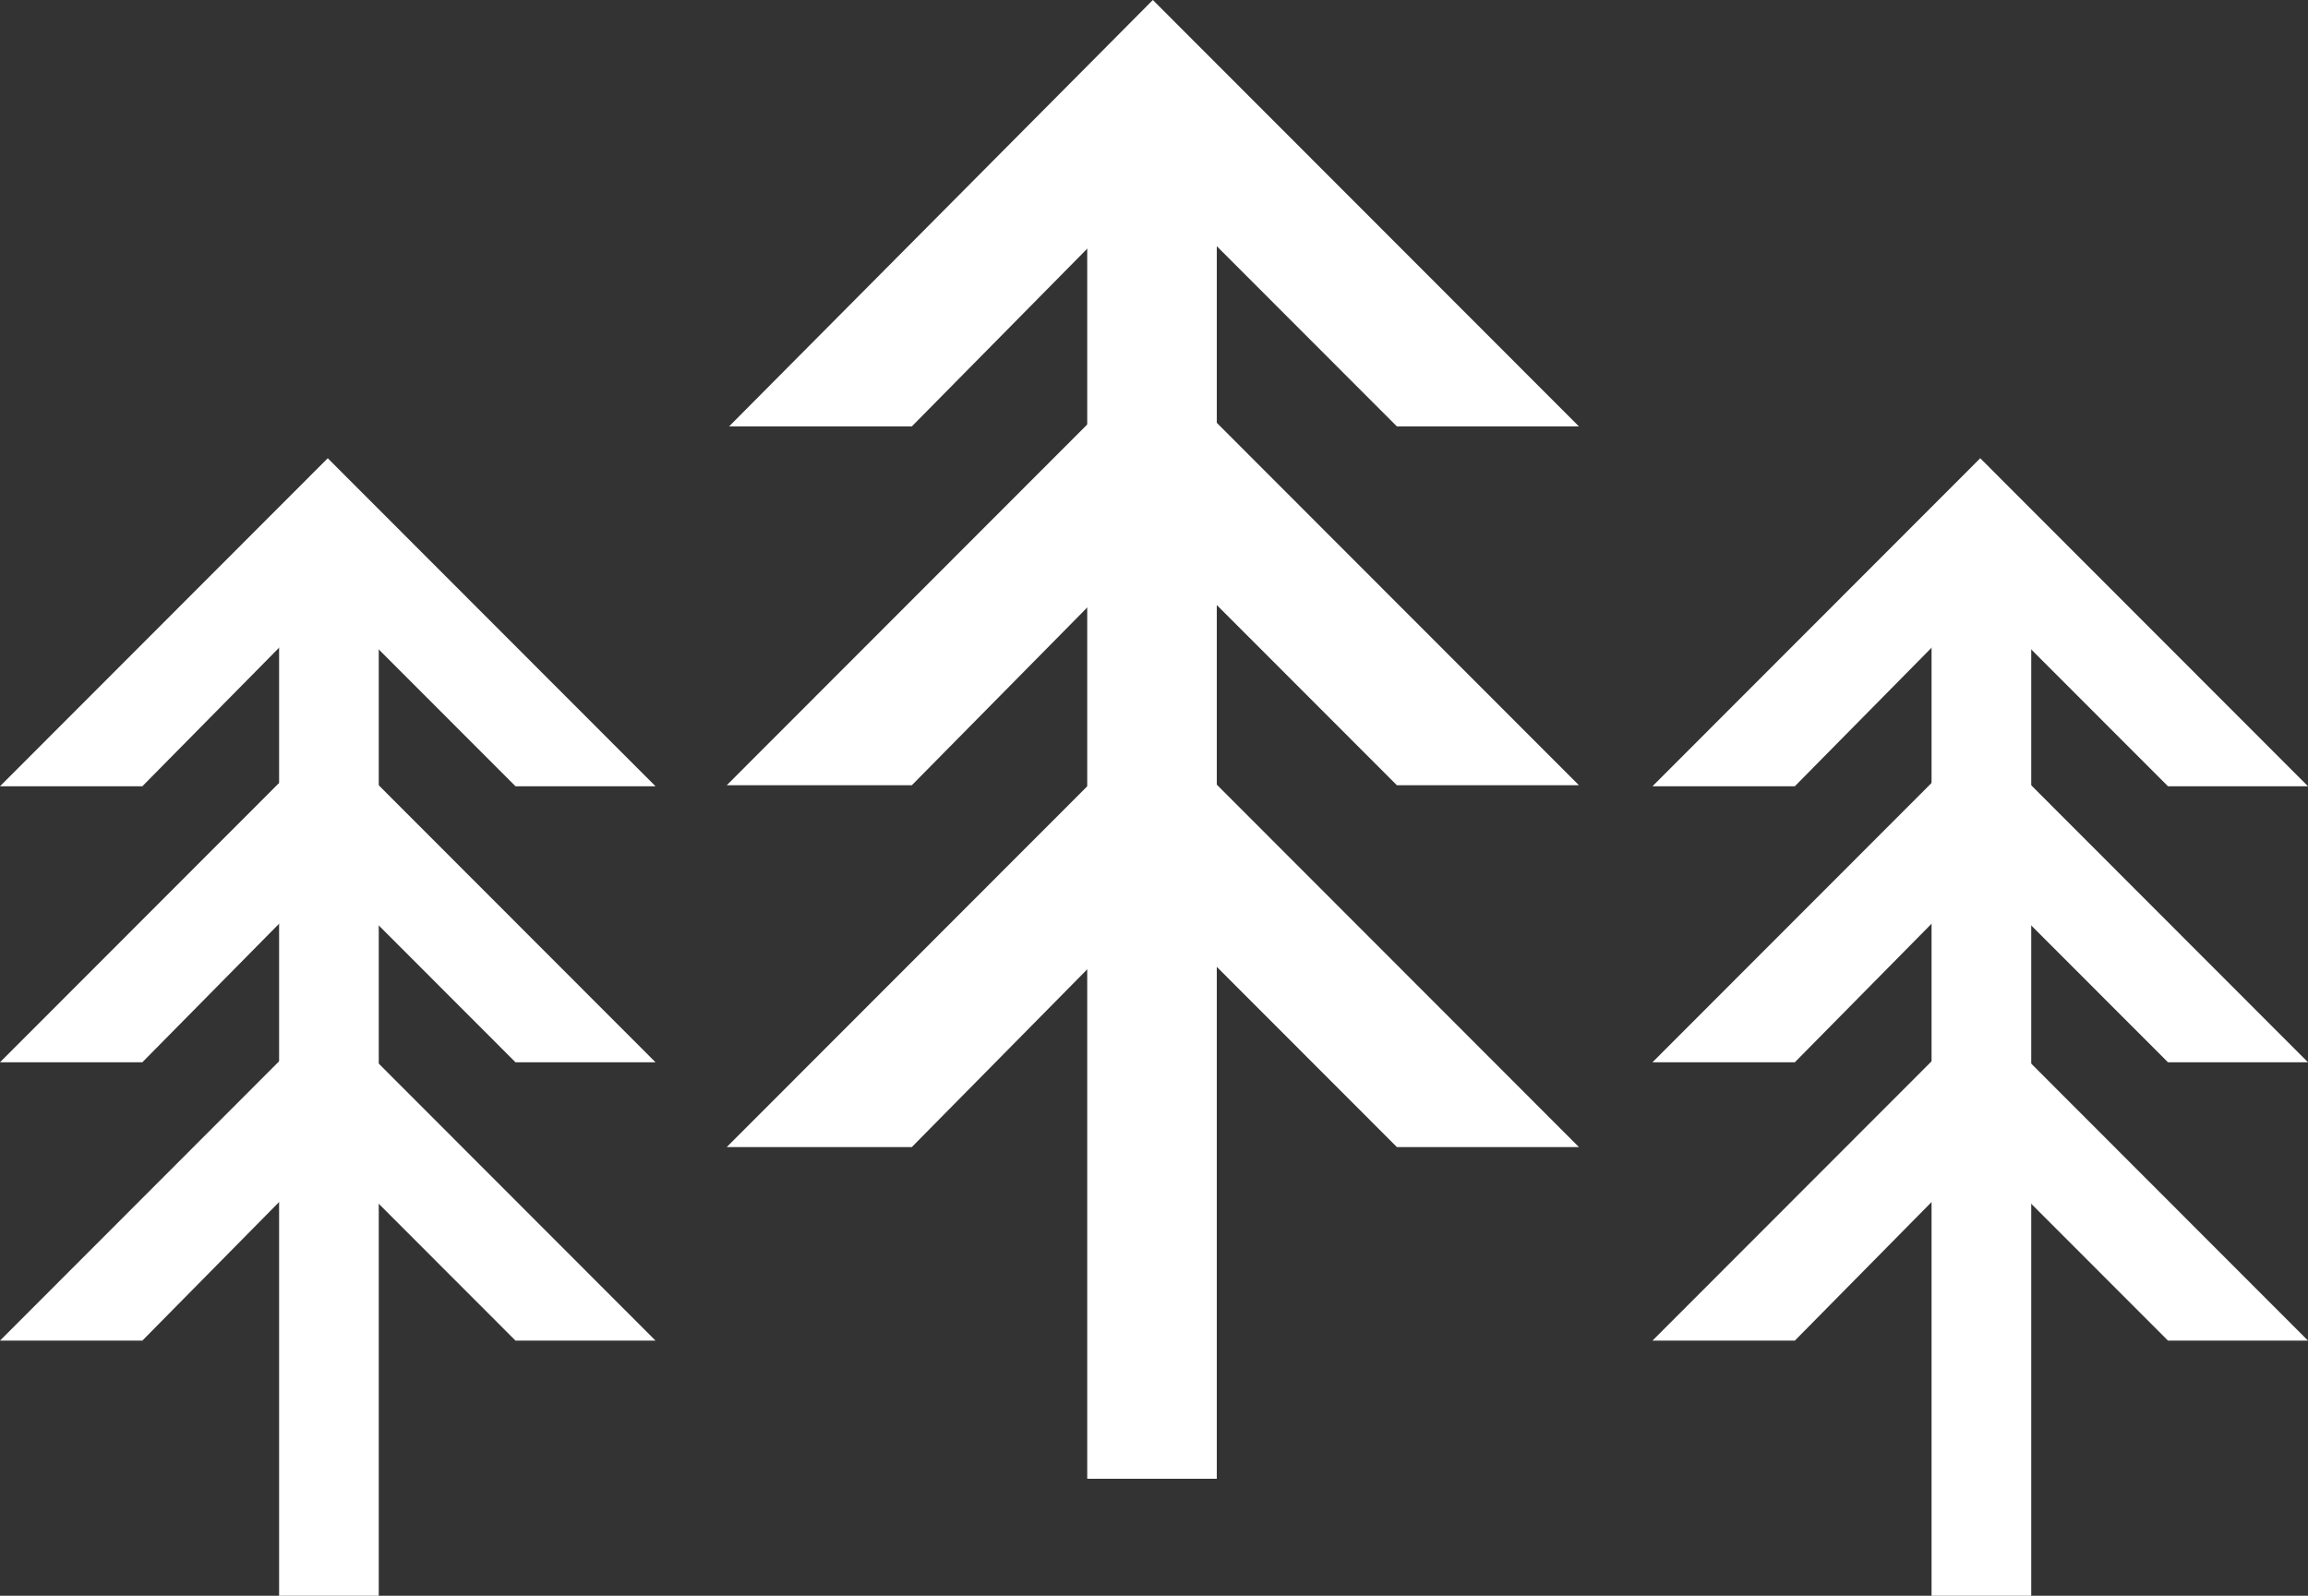 <svg width="188" height="130" viewBox="0 0 188 130" fill="none" xmlns="http://www.w3.org/2000/svg">
<rect x="0" y="0" width="188" height="130" fill="#333333" stroke="none"/>
<path d="M165.455 46.859H157.337V130H165.455V46.859Z" fill="white"/>
<path fill-rule="evenodd" clip-rule="evenodd" d="M161.302 82.492L188 109.215H176.594L161.302 93.909L146.199 109.215H134.604L161.302 82.492Z" fill="white"/>
<path fill-rule="evenodd" clip-rule="evenodd" d="M161.302 59.817L188 86.54H176.594L161.302 71.234L146.199 86.54H134.604L161.302 59.817Z" fill="white"/>
<path fill-rule="evenodd" clip-rule="evenodd" d="M161.302 37.331L188 64.054H176.593L161.302 48.748L146.199 64.054H134.604L161.302 37.331Z" fill="white"/>
<path d="M99.115 12.386H88.561V120.47H99.115V12.386Z" fill="white"/>
<path fill-rule="evenodd" clip-rule="evenodd" d="M93.906 58.709L128.613 93.448H113.785L93.906 73.551L74.272 93.448H59.198L93.906 58.709Z" fill="white"/>
<path fill-rule="evenodd" clip-rule="evenodd" d="M93.906 29.232L128.613 63.971H113.785L93.906 44.074L74.272 63.971H59.198L93.906 29.232Z" fill="white"/>
<path fill-rule="evenodd" clip-rule="evenodd" d="M93.906 0L128.614 34.739H113.785L93.906 14.842L74.272 34.739H59.387L93.906 0Z" fill="white"/>
<path d="M30.852 46.859H22.734V130H30.852V46.859Z" fill="white"/>
<path fill-rule="evenodd" clip-rule="evenodd" d="M26.698 82.492L53.396 109.215H41.99L26.698 93.909L11.595 109.215H0L26.698 82.492Z" fill="white"/>
<path fill-rule="evenodd" clip-rule="evenodd" d="M26.698 59.817L53.396 86.54H41.99L26.698 71.234L11.595 86.54H0L26.698 59.817Z" fill="white"/>
<path fill-rule="evenodd" clip-rule="evenodd" d="M26.698 37.331L53.396 64.054H41.99L26.698 48.748L11.595 64.054H0L26.698 37.331Z" fill="white"/>
</svg>
